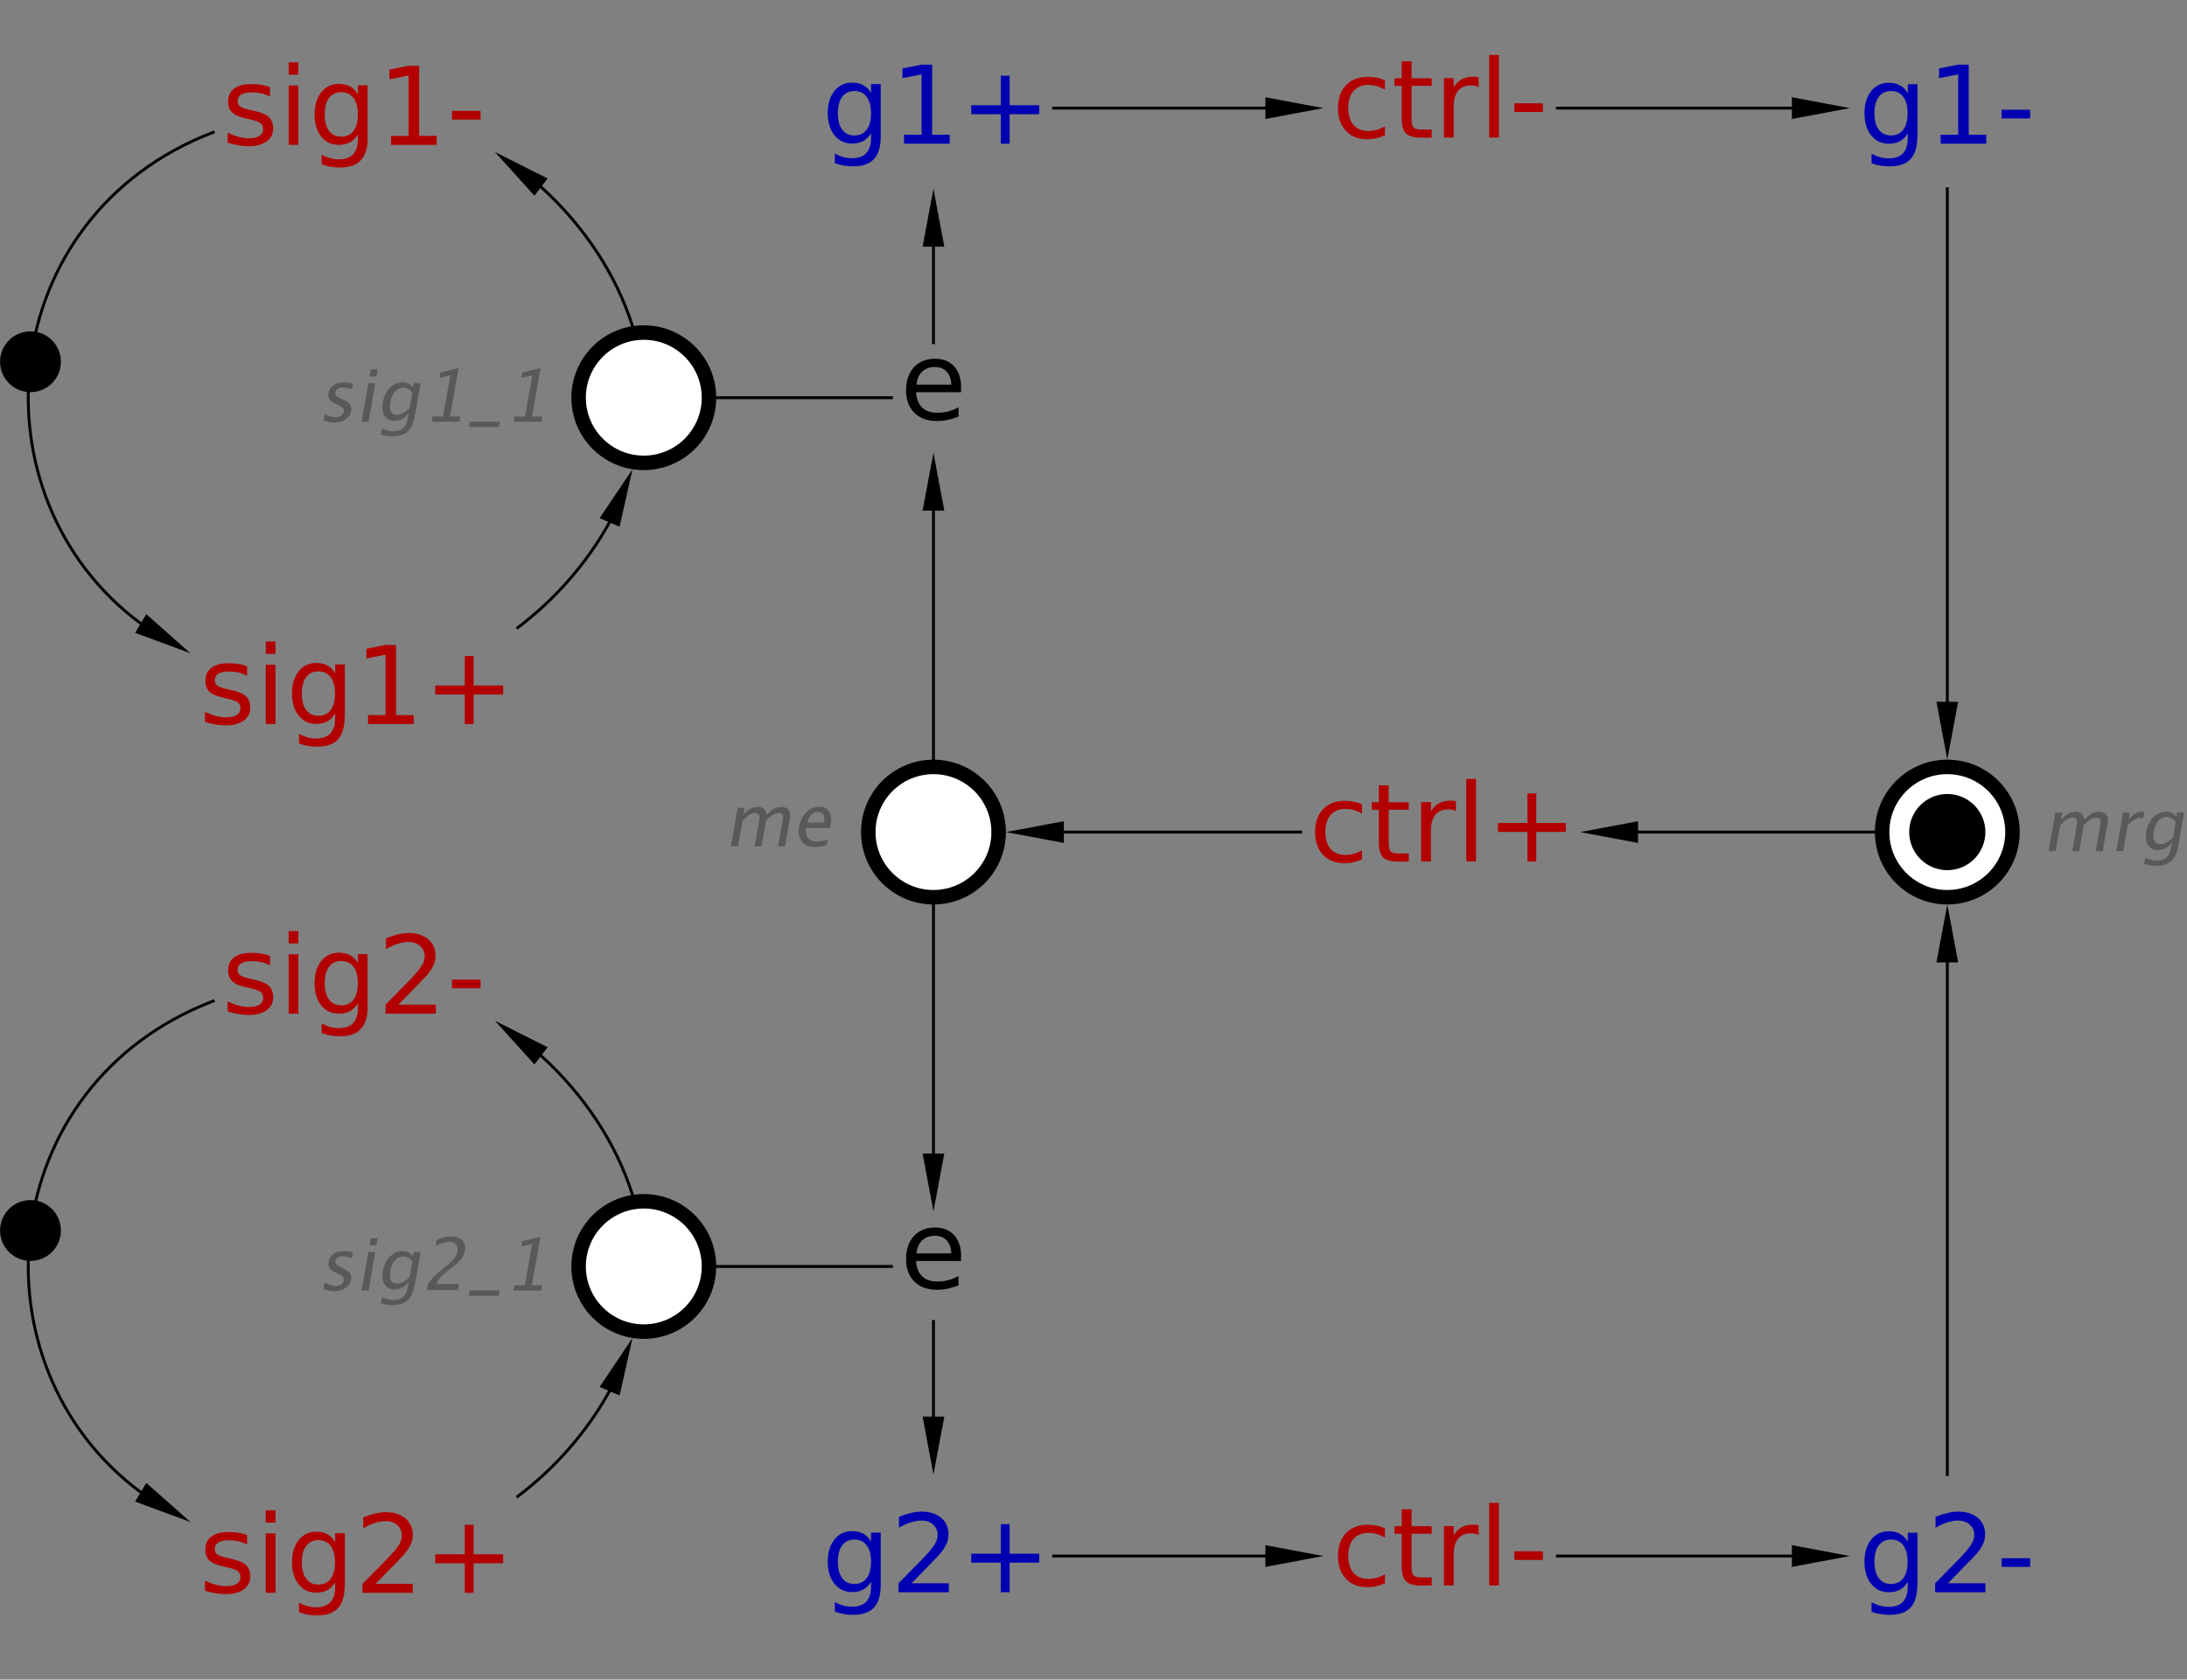 <?xml version="1.0" encoding="UTF-8" standalone="no"?>
<svg xmlns:dc="http://purl.org/dc/elements/1.1/" xmlns:cc="http://creativecommons.org/ns#" xmlns:rdf="http://www.w3.org/1999/02/22-rdf-syntax-ns#" xmlns:svg="http://www.w3.org/2000/svg" xmlns="http://www.w3.org/2000/svg" xmlns:sodipodi="http://sodipodi.sourceforge.net/DTD/sodipodi-0.dtd" xmlns:inkscape="http://www.inkscape.org/namespaces/inkscape" font-size="12px" font-style="normal" font-weight="normal" height="100%" stroke-miterlimit="10" width="100%" id="svg2" version="1.1" inkscape:version="0.91 r13725" sodipodi:docname="WAITX.stg.svg" style="font-style:normal;font-weight:normal;font-size:12px;font-family:Dialog;color-interpolation:auto;fill:#000000;fill-opacity:1;stroke:#000000;stroke-width:1;stroke-linecap:square;stroke-linejoin:miter;stroke-miterlimit:10;stroke-dasharray:none;stroke-dashoffset:0;stroke-opacity:1;color-rendering:auto;image-rendering:auto;shape-rendering:auto;text-rendering:auto" viewBox="0 0 755 580" preserveAspectRatio="xMidYMid slice">
  <rect x="0" y="0" width="755" height="580" fill="#808080" stroke="none"/>
  <sodipodi:namedview
     pagecolor="#ffffff"
     bordercolor="#666666"
     borderopacity="1"
     objecttolerance="10"
     gridtolerance="10"
     guidetolerance="10"
     inkscape:pageopacity="0"
     inkscape:pageshadow="2"
     inkscape:window-width="1920"
     inkscape:window-height="1176"
     id="namedview221"
     showgrid="true"
     inkscape:zoom="1.0805372"
     inkscape:cx="117.04356"
     inkscape:cy="447.87492"
     inkscape:window-x="0"
     inkscape:window-y="24"
     inkscape:window-maximized="1"
     inkscape:current-layer="svg2"
     fit-margin-top="0"
     fit-margin-left="0"
     fit-margin-right="0"
     fit-margin-bottom="0">
    <inkscape:grid
       type="xygrid"
       id="grid8171"
       originx="-52.75"
       originy="8.894" />
  </sodipodi:namedview>
  <!--Generated by the Batik Graphics2D SVG Generator-->
  <defs
     id="genericDefs">
    <inkscape:path-effect
       effect="spiro"
       id="path-effect8179"
       is_visible="true" />
    <inkscape:path-effect
       effect="spiro"
       id="path-effect8175"
       is_visible="true" />
  </defs>
  <g
     style="font-size:0.75px;font-family:sans-serif;fill:#b20000;stroke:#b20000"
     id="g7"
     transform="matrix(50,0,0,50,122.25,237.335)"
     font-size="0.75px">
    <path
       style="stroke:none"
       inkscape:connector-curvature="0"
       id="path9"
       d="m -0.739,-0.144 0,0.064 q -0.029,-0.015 -0.059,-0.022 -0.031,-0.007 -0.064,-0.007 -0.05,0 -0.075,0.015 -0.025,0.015 -0.025,0.046 0,0.024 0.018,0.037 0.018,0.013 0.072,0.025 l 0.023,0.005 q 0.072,0.015 0.102,0.043 0.03,0.028 0.03,0.078 0,0.057 -0.045,0.09 -0.045,0.033 -0.124,0.033 -0.033,0 -0.069,-0.006 Q -0.991,0.252 -1.03,0.239 l 0,-0.07 q 0.037,0.019 0.074,0.029 0.036,0.01 0.072,0.01 0.048,0 0.073,-0.016 0.026,-0.016 0.026,-0.046 0,-0.028 -0.018,-0.042 Q -0.823,0.089 -0.886,0.076 L -0.909,0.07 Q -0.972,0.057 -1,0.03 -1.027,0.002 -1.027,-0.045 q 0,-0.058 0.041,-0.089 0.041,-0.032 0.117,-0.032 0.037,0 0.07,0.005 0.033,0.005 0.061,0.017 z m 0.129,-0.012 0.067,0 0,0.41 -0.067,0 0,-0.41 z m 0,-0.16 0.067,0 0,0.085 -0.067,0 0,-0.085 z m 0.478,0.36 q 0,-0.073 -0.03,-0.114 -0.03,-0.04 -0.085,-0.04 -0.054,0 -0.084,0.04 -0.03,0.04 -0.03,0.114 0,0.073 0.03,0.113 0.03,0.04 0.084,0.04 0.055,0 0.085,-0.04 0.03,-0.04 0.03,-0.113 z m 0.067,0.159 q 0,0.105 -0.046,0.156 -0.046,0.051 -0.142,0.051 -0.035,0 -0.067,-0.005 Q -0.351,0.399 -0.381,0.388 l 0,-0.066 q 0.03,0.016 0.059,0.024 0.029,0.008 0.059,0.008 0.066,0 0.099,-0.035 0.033,-0.035 0.033,-0.105 l 0,-0.033 q -0.021,0.036 -0.053,0.054 -0.033,0.018 -0.078,0.018 -0.075,0 -0.121,-0.058 -0.046,-0.057 -0.046,-0.152 0,-0.095 0.046,-0.153 0.046,-0.058 0.121,-0.058 0.045,0 0.078,0.018 0.033,0.018 0.053,0.054 l 0,-0.062 0.067,0 0,0.359 z m 0.161,-0.011 0.121,0 0,-0.417 -0.132,0.026 0,-0.067 0.131,-0.026 0.074,0 0,0.484 0.121,0 0,0.062 -0.315,0 0,-0.062 z m 0.729,-0.408 0,0.204 0.204,0 0,0.062 -0.204,0 0,0.204 -0.061,0 0,-0.204 -0.204,0 0,-0.062 0.204,0 0,-0.204 0.061,0 z" />
  </g>
  <g
     style="font-size:0.75px;font-family:sans-serif;fill:#b20000;stroke:#b20000"
     id="g11"
     transform="matrix(50,0,0,50,122.25,537.335)"
     font-size="0.75px">
    <path
       style="stroke:none"
       inkscape:connector-curvature="0"
       id="path13"
       d="m -0.739,-0.144 0,0.064 q -0.029,-0.015 -0.059,-0.022 -0.031,-0.007 -0.064,-0.007 -0.05,0 -0.075,0.015 -0.025,0.015 -0.025,0.046 0,0.024 0.018,0.037 0.018,0.013 0.072,0.025 l 0.023,0.005 q 0.072,0.015 0.102,0.043 0.03,0.028 0.03,0.078 0,0.057 -0.045,0.09 -0.045,0.033 -0.124,0.033 -0.033,0 -0.069,-0.006 Q -0.991,0.252 -1.03,0.239 l 0,-0.07 q 0.037,0.019 0.074,0.029 0.036,0.01 0.072,0.01 0.048,0 0.073,-0.016 0.026,-0.016 0.026,-0.046 0,-0.028 -0.018,-0.042 Q -0.823,0.089 -0.886,0.076 L -0.909,0.07 Q -0.972,0.057 -1,0.03 -1.027,0.002 -1.027,-0.045 q 0,-0.058 0.041,-0.089 0.041,-0.032 0.117,-0.032 0.037,0 0.07,0.005 0.033,0.005 0.061,0.017 z m 0.129,-0.012 0.067,0 0,0.41 -0.067,0 0,-0.41 z m 0,-0.16 0.067,0 0,0.085 -0.067,0 0,-0.085 z m 0.478,0.36 q 0,-0.073 -0.03,-0.114 -0.03,-0.04 -0.085,-0.04 -0.054,0 -0.084,0.04 -0.03,0.04 -0.03,0.114 0,0.073 0.03,0.113 0.03,0.04 0.084,0.04 0.055,0 0.085,-0.04 0.03,-0.04 0.03,-0.113 z m 0.067,0.159 q 0,0.105 -0.046,0.156 -0.046,0.051 -0.142,0.051 -0.035,0 -0.067,-0.005 Q -0.351,0.399 -0.381,0.388 l 0,-0.066 q 0.03,0.016 0.059,0.024 0.029,0.008 0.059,0.008 0.066,0 0.099,-0.035 0.033,-0.035 0.033,-0.105 l 0,-0.033 q -0.021,0.036 -0.053,0.054 -0.033,0.018 -0.078,0.018 -0.075,0 -0.121,-0.058 -0.046,-0.057 -0.046,-0.152 0,-0.095 0.046,-0.153 0.046,-0.058 0.121,-0.058 0.045,0 0.078,0.018 0.033,0.018 0.053,0.054 l 0,-0.062 0.067,0 0,0.359 z m 0.212,-0.011 0.258,0 0,0.062 -0.347,0 0,-0.062 Q 0.101,0.148 0.174,0.075 0.247,0.001 0.265,-0.02 0.301,-0.06 0.315,-0.087 0.329,-0.115 0.329,-0.142 q 0,-0.044 -0.03,-0.071 -0.031,-0.028 -0.08,-0.028 -0.035,0 -0.073,0.012 -0.039,0.012 -0.083,0.037 l 0,-0.075 q 0.045,-0.018 0.084,-0.027 0.039,-0.009 0.071,-0.009 0.085,0 0.136,0.043 0.051,0.043 0.051,0.114 0,0.034 -0.013,0.064 Q 0.378,-0.052 0.345,-0.011 0.336,-9e-4 0.287,0.05 0.237,0.101 0.148,0.192 Z m 0.678,-0.408 0,0.204 0.204,0 0,0.062 -0.204,0 0,0.204 -0.061,0 0,-0.204 -0.204,0 0,-0.062 0.204,0 0,-0.204 0.061,0 z" />
  </g>
  <g
     style="font-size:0.75px;font-family:sans-serif;fill:#b20000;stroke:#b20000"
     id="g15"
     transform="matrix(50,0,0,50,497.25,37.335)"
     font-size="0.75px">
    <path
       style="stroke:none"
       inkscape:connector-curvature="0"
       id="path17"
       d="m -0.383,-0.191 0,0.063 q -0.029,-0.016 -0.057,-0.024 -0.029,-0.008 -0.058,-0.008 -0.066,0 -0.102,0.042 -0.036,0.042 -0.036,0.117 0,0.075 0.036,0.117 0.036,0.042 0.102,0.042 0.029,0 0.058,-0.008 0.029,-0.008 0.057,-0.024 l 0,0.062 q -0.028,0.013 -0.058,0.02 -0.03,0.007 -0.064,0.007 -0.093,0 -0.147,-0.058 -0.055,-0.058 -0.055,-0.157 0,-0.1 0.055,-0.158 0.055,-0.058 0.151,-0.058 0.031,0 0.061,0.006 0.03,0.006 0.058,0.019 z m 0.184,-0.132 0,0.117 0.139,0 0,0.052 -0.139,0 0,0.223 q 0,0.05 0.014,0.065 0.014,0.014 0.056,0.014 l 0.069,0 0,0.056 -0.069,0 q -0.078,0 -0.108,-0.029 -0.03,-0.029 -0.03,-0.106 l 0,-0.223 -0.05,0 0,-0.052 0.05,0 0,-0.117 0.068,0 z M 0.266,-0.144 Q 0.254,-0.151 0.241,-0.154 0.227,-0.157 0.211,-0.157 q -0.057,0 -0.088,0.037 -0.031,0.037 -0.031,0.107 l 0,0.216 -0.068,0 0,-0.41 0.068,0 0,0.064 q 0.021,-0.037 0.055,-0.056 0.034,-0.018 0.083,-0.018 0.007,0 0.015,9e-4 0.008,9e-4 0.019,0.003 l 4e-4,0.069 z m 0.071,-0.223 0.067,0 0,0.57 -0.067,0 0,-0.57 z m 0.174,0.334 0.197,0 0,0.06 -0.197,0 0,-0.06 z" />
  </g>
  <g
     style="font-size:0.75px;font-family:sans-serif;fill:#b20000;stroke:#b20000"
     id="g19"
     transform="matrix(50,0,0,50,497.25,287.335)"
     font-size="0.75px">
    <path
       style="stroke:none"
       inkscape:connector-curvature="0"
       id="path21"
       d="m -0.541,-0.191 0,0.063 q -0.029,-0.016 -0.057,-0.024 -0.029,-0.008 -0.058,-0.008 -0.066,0 -0.102,0.042 -0.036,0.042 -0.036,0.117 0,0.075 0.036,0.117 0.036,0.042 0.102,0.042 0.029,0 0.058,-0.008 0.029,-0.008 0.057,-0.024 l 0,0.062 q -0.028,0.013 -0.058,0.02 -0.03,0.007 -0.064,0.007 -0.093,0 -0.147,-0.058 -0.055,-0.058 -0.055,-0.157 0,-0.1 0.055,-0.158 0.055,-0.058 0.151,-0.058 0.031,0 0.061,0.006 0.03,0.006 0.058,0.019 z m 0.184,-0.132 0,0.117 0.139,0 0,0.052 -0.139,0 0,0.223 q 0,0.05 0.014,0.065 0.014,0.014 0.056,0.014 l 0.069,0 0,0.056 -0.069,0 q -0.078,0 -0.108,-0.029 -0.03,-0.029 -0.03,-0.106 l 0,-0.223 -0.049,0 0,-0.052 0.049,0 0,-0.117 0.068,0 z M 0.108,-0.144 Q 0.097,-0.151 0.083,-0.154 0.07,-0.157 0.054,-0.157 q -0.057,0 -0.088,0.037 -0.031,0.037 -0.031,0.107 l 0,0.216 -0.068,0 0,-0.41 0.068,0 0,0.064 q 0.021,-0.037 0.055,-0.056 0.034,-0.018 0.083,-0.018 0.007,0 0.015,9e-4 0.008,9e-4 0.019,0.003 l 3e-4,0.069 z m 0.071,-0.223 0.067,0 0,0.57 -0.067,0 0,-0.57 z m 0.483,0.1 0,0.204 0.204,0 0,0.062 -0.204,0 0,0.204 -0.061,0 0,-0.204 -0.204,0 0,-0.062 0.204,0 0,-0.204 0.061,0 z" />
  </g>
  <g
     style="font-size:0.75px;font-family:sans-serif;fill:#0000b2;stroke:#0000b2"
     id="g23"
     transform="matrix(50,0,0,50,322.25,537.335)"
     font-size="0.75px">
    <path
       style="stroke:none"
       inkscape:connector-curvature="0"
       id="path25"
       d="m -0.431,0.04 q 0,-0.073 -0.03,-0.114 -0.03,-0.04 -0.085,-0.04 -0.054,0 -0.084,0.04 -0.03,0.04 -0.03,0.114 0,0.073 0.03,0.113 0.03,0.04 0.084,0.04 0.055,0 0.085,-0.04 0.03,-0.04 0.03,-0.113 z m 0.067,0.159 q 0,0.105 -0.046,0.156 -0.047,0.051 -0.142,0.051 -0.035,0 -0.067,-0.005 Q -0.651,0.395 -0.681,0.384 l 0,-0.066 q 0.03,0.016 0.059,0.024 0.029,0.008 0.059,0.008 0.066,0 0.099,-0.035 0.033,-0.035 0.033,-0.105 l 0,-0.033 q -0.021,0.036 -0.053,0.054 -0.033,0.018 -0.078,0.018 -0.075,0 -0.122,-0.058 -0.046,-0.058 -0.046,-0.152 0,-0.095 0.046,-0.153 0.046,-0.058 0.122,-0.058 0.045,0 0.078,0.018 0.033,0.018 0.053,0.054 l 0,-0.062 0.067,0 0,0.359 z m 0.212,-0.011 0.258,0 0,0.062 -0.347,0 0,-0.062 q 0.042,-0.044 0.115,-0.117 0.073,-0.073 0.091,-0.095 0.035,-0.04 0.05,-0.068 0.014,-0.028 0.014,-0.054 0,-0.043 -0.031,-0.071 -0.03,-0.028 -0.08,-0.028 -0.035,0 -0.073,0.012 -0.039,0.012 -0.083,0.037 l 0,-0.075 q 0.045,-0.018 0.084,-0.027 0.039,-0.009 0.071,-0.009 0.085,0 0.136,0.043 0.051,0.042 0.051,0.114 0,0.034 -0.013,0.064 -0.013,0.03 -0.046,0.071 -0.009,0.011 -0.058,0.061 -0.049,0.051 -0.138,0.142 z m 0.678,-0.408 0,0.204 0.204,0 0,0.062 -0.204,0 0,0.204 -0.061,0 0,-0.204 -0.204,0 0,-0.062 0.204,0 0,-0.204 0.061,0 z" />
  </g>
  <g
     style="font-size:0.75px;font-family:sans-serif;fill:#0000b2;stroke:#0000b2"
     id="g27"
     transform="matrix(50,0,0,50,322.25,37.335)"
     font-size="0.75px">
    <path
       style="stroke:none"
       inkscape:connector-curvature="0"
       id="path29"
       d="m -0.431,0.036 q 0,-0.073 -0.03,-0.114 -0.03,-0.04 -0.085,-0.04 -0.054,0 -0.084,0.04 -0.03,0.04 -0.03,0.114 0,0.073 0.03,0.113 0.03,0.04 0.084,0.04 0.055,0 0.085,-0.04 0.03,-0.04 0.03,-0.113 z m 0.067,0.159 q 0,0.105 -0.046,0.156 -0.047,0.051 -0.142,0.051 -0.035,0 -0.067,-0.005 Q -0.651,0.391 -0.681,0.38 l 0,-0.066 q 0.03,0.016 0.059,0.024 0.029,0.008 0.059,0.008 0.066,0 0.099,-0.035 0.033,-0.035 0.033,-0.105 l 0,-0.033 q -0.021,0.036 -0.053,0.054 -0.033,0.018 -0.078,0.018 -0.075,0 -0.122,-0.058 -0.046,-0.058 -0.046,-0.152 0,-0.095 0.046,-0.153 0.046,-0.058 0.122,-0.058 0.045,0 0.078,0.018 0.033,0.018 0.053,0.054 l 0,-0.062 0.067,0 0,0.359 z m 0.161,-0.011 0.121,0 0,-0.417 -0.132,0.026 0,-0.067 0.131,-0.026 0.074,0 0,0.484 0.121,0 0,0.062 -0.315,0 0,-0.062 z m 0.729,-0.408 0,0.204 0.204,0 0,0.062 -0.204,0 0,0.204 -0.061,0 0,-0.204 -0.204,0 0,-0.062 0.204,0 0,-0.204 0.061,0 z" />
  </g>
  <g
     style="font-size:0.75px;font-family:sans-serif;fill:#b20000;stroke:#b20000"
     id="g31"
     transform="matrix(50,0,0,50,122.25,37.335)"
     font-size="0.75px">
    <path
       style="stroke:none"
       inkscape:connector-curvature="0"
       id="path33"
       d="m -0.581,-0.144 0,0.064 q -0.029,-0.015 -0.059,-0.022 -0.031,-0.007 -0.064,-0.007 -0.05,0 -0.075,0.015 -0.025,0.015 -0.025,0.046 0,0.024 0.018,0.037 0.018,0.013 0.072,0.025 l 0.023,0.005 q 0.072,0.015 0.102,0.043 0.03,0.028 0.03,0.078 0,0.057 -0.045,0.09 -0.045,0.033 -0.124,0.033 -0.033,0 -0.069,-0.006 Q -0.833,0.252 -0.873,0.239 l 0,-0.07 q 0.037,0.019 0.074,0.029 0.036,0.01 0.072,0.01 0.048,0 0.073,-0.016 0.026,-0.016 0.026,-0.046 0,-0.028 -0.018,-0.042 Q -0.666,0.089 -0.728,0.076 L -0.752,0.07 Q -0.814,0.057 -0.842,0.03 -0.87,0.002 -0.87,-0.045 q 0,-0.058 0.041,-0.089 0.041,-0.032 0.116,-0.032 0.037,0 0.07,0.005 0.033,0.005 0.061,0.017 z m 0.129,-0.012 0.067,0 0,0.41 -0.067,0 0,-0.41 z m 0,-0.16 0.067,0 0,0.085 -0.067,0 0,-0.085 z m 0.478,0.36 q 0,-0.073 -0.03,-0.114 -0.03,-0.04 -0.085,-0.04 -0.054,0 -0.084,0.04 -0.03,0.04 -0.03,0.114 0,0.073 0.03,0.113 0.03,0.04 0.084,0.04 0.055,0 0.085,-0.04 Q 0.026,0.117 0.026,0.044 Z M 0.094,0.203 Q 0.094,0.308 0.047,0.359 5e-4,0.41 -0.095,0.41 -0.131,0.41 -0.162,0.405 -0.194,0.399 -0.224,0.388 l 0,-0.066 q 0.03,0.016 0.059,0.024 0.029,0.008 0.059,0.008 0.066,0 0.099,-0.035 0.033,-0.035 0.033,-0.105 l 0,-0.033 Q 0.005,0.218 -0.027,0.236 -0.06,0.254 -0.105,0.254 -0.181,0.254 -0.227,0.197 -0.273,0.139 -0.273,0.044 q 0,-0.095 0.046,-0.153 0.046,-0.058 0.122,-0.058 0.045,0 0.078,0.018 0.033,0.018 0.053,0.054 l 0,-0.062 0.067,0 0,0.359 z m 0.161,-0.011 0.121,0 0,-0.417 -0.132,0.026 0,-0.067 0.131,-0.026 0.074,0 0,0.484 0.121,0 0,0.062 -0.315,0 0,-0.062 z m 0.421,-0.173 0.197,0 0,0.06 -0.197,0 0,-0.06 z" />
  </g>
  <g
     style="font-size:0.75px;font-family:sans-serif;fill:#b20000;stroke:#b20000"
     id="g35"
     transform="matrix(50,0,0,50,122.25,337.335)"
     font-size="0.75px">
    <path
       style="stroke:none"
       inkscape:connector-curvature="0"
       id="path37"
       d="m -0.581,-0.144 0,0.064 q -0.029,-0.015 -0.059,-0.022 -0.031,-0.007 -0.064,-0.007 -0.05,0 -0.075,0.015 -0.025,0.015 -0.025,0.046 0,0.024 0.018,0.037 0.018,0.013 0.072,0.025 l 0.023,0.005 q 0.072,0.015 0.102,0.043 0.03,0.028 0.03,0.078 0,0.057 -0.045,0.09 -0.045,0.033 -0.124,0.033 -0.033,0 -0.069,-0.006 Q -0.833,0.252 -0.873,0.239 l 0,-0.07 q 0.037,0.019 0.074,0.029 0.036,0.01 0.072,0.01 0.048,0 0.073,-0.016 0.026,-0.016 0.026,-0.046 0,-0.028 -0.018,-0.042 Q -0.666,0.089 -0.728,0.076 L -0.752,0.07 Q -0.814,0.057 -0.842,0.03 -0.87,0.002 -0.87,-0.045 q 0,-0.058 0.041,-0.089 0.041,-0.032 0.116,-0.032 0.037,0 0.07,0.005 0.033,0.005 0.061,0.017 z m 0.129,-0.012 0.067,0 0,0.41 -0.067,0 0,-0.41 z m 0,-0.16 0.067,0 0,0.085 -0.067,0 0,-0.085 z m 0.478,0.36 q 0,-0.073 -0.03,-0.114 -0.03,-0.04 -0.085,-0.04 -0.054,0 -0.084,0.04 -0.03,0.04 -0.03,0.114 0,0.073 0.03,0.113 0.03,0.04 0.084,0.04 0.055,0 0.085,-0.04 Q 0.026,0.117 0.026,0.044 Z M 0.094,0.203 Q 0.094,0.308 0.047,0.359 5e-4,0.41 -0.095,0.41 -0.131,0.41 -0.162,0.405 -0.194,0.399 -0.224,0.388 l 0,-0.066 q 0.03,0.016 0.059,0.024 0.029,0.008 0.059,0.008 0.066,0 0.099,-0.035 0.033,-0.035 0.033,-0.105 l 0,-0.033 Q 0.005,0.218 -0.027,0.236 -0.06,0.254 -0.105,0.254 -0.181,0.254 -0.227,0.197 -0.273,0.139 -0.273,0.044 q 0,-0.095 0.046,-0.153 0.046,-0.058 0.122,-0.058 0.045,0 0.078,0.018 0.033,0.018 0.053,0.054 l 0,-0.062 0.067,0 0,0.359 z m 0.212,-0.011 0.258,0 0,0.062 -0.347,0 0,-0.062 q 0.042,-0.044 0.115,-0.117 0.073,-0.073 0.091,-0.095 0.035,-0.04 0.05,-0.068 0.014,-0.028 0.014,-0.054 0,-0.044 -0.031,-0.071 -0.031,-0.028 -0.08,-0.028 -0.035,0 -0.073,0.012 -0.039,0.012 -0.083,0.037 l 0,-0.075 q 0.045,-0.018 0.084,-0.027 0.039,-0.009 0.071,-0.009 0.085,0 0.136,0.043 0.051,0.043 0.051,0.114 0,0.034 -0.013,0.064 Q 0.536,-0.052 0.502,-0.011 0.493,-9e-4 0.444,0.05 0.395,0.101 0.306,0.192 Z m 0.37,-0.173 0.197,0 0,0.06 -0.197,0 0,-0.06 z" />
  </g>
  <g
     style="font-size:0.75px;font-family:sans-serif;fill:#ffffff;stroke:#ffffff"
     id="g39"
     transform="matrix(50,0,0,50,222.25,137.335)"
     font-size="0.75px">
    <circle
       style="stroke:none"
       id="circle41"
       r="0.45"
       cy="0"
       cx="0" />
    <circle
       style="fill:none;stroke:#000000;stroke-width:0.1"
       id="circle43"
       r="0.45"
       cy="0"
       cx="0" />
  </g>
  <g
     style="font-style:italic;font-size:0.5px;font-family:sans-serif;fill:#595959;stroke:#595959;stroke-width:0.1"
     id="g45"
     transform="matrix(50,0,0,50,222.25,137.335)"
     font-style="italic"
     font-size="0.5px">
    <path
       style="stroke:none"
       inkscape:connector-curvature="0"
       id="path47"
       d="m -2.134,0.172 q -0.033,0 -0.077,-0.015 L -2.204,0.112 q 0.043,0.023 0.078,0.023 0.021,0 0.036,-0.011 0.016,-0.011 0.019,-0.028 0.004,-0.025 -0.031,-0.041 l -0.026,-0.012 q -0.058,-0.026 -0.049,-0.074 0.006,-0.035 0.034,-0.055 0.028,-0.02 0.071,-0.02 0.022,0 0.054,0.006 l 0.01,0.002 -0.007,0.04 q -0.038,-0.012 -0.062,-0.012 -0.046,0 -0.052,0.034 -0.004,0.022 0.029,0.037 l 0.021,0.01 q 0.036,0.017 0.05,0.035 0.013,0.018 0.008,0.046 -0.006,0.035 -0.038,0.057 -0.032,0.022 -0.074,0.022 z m 0.186,-0.006 0.046,-0.265 0.048,0 -0.046,0.265 -0.048,0 z m 0.055,-0.313 0.008,-0.048 0.048,0 -0.009,0.048 -0.048,0 z m 0.075,0.401 0.013,-0.042 q 0.038,0.02 0.079,0.02 0.081,0 0.096,-0.086 L -1.623,0.104 Q -1.66,0.159 -1.72,0.159 -1.768,0.159 -1.79,0.125 -1.812,0.09 -1.802,0.031 q 0.011,-0.06 0.049,-0.099 0.039,-0.038 0.089,-0.038 0.044,0 0.07,0.036 l 0.005,-0.03 0.048,0 -0.034,0.193 q -0.011,0.062 -0.023,0.092 -0.012,0.03 -0.033,0.049 -0.037,0.033 -0.104,0.033 -0.046,0 -0.086,-0.014 z m 0.201,-0.18 0.019,-0.11 q -0.026,-0.033 -0.063,-0.033 -0.033,0 -0.057,0.027 -0.024,0.027 -0.032,0.073 -0.015,0.087 0.046,0.087 0.042,0 0.086,-0.044 z m 0.153,0.092 0.006,-0.036 0.072,0 0.05,-0.285 -0.075,0.018 0.006,-0.037 0.126,-0.03 -0.059,0.334 0.072,0 -0.006,0.036 -0.193,0 z m 0.256,0.036 0.006,-0.036 0.208,0 -0.006,0.036 -0.208,0 z m 0.31,-0.036 0.006,-0.036 0.072,0 0.05,-0.285 -0.075,0.018 0.006,-0.037 0.126,-0.03 -0.059,0.334 0.072,0 -0.006,0.036 -0.193,0 z" />
  </g>
  <g
     style="font-style:italic;font-size:0.5px;font-family:sans-serif;fill:#ffffff;stroke:#ffffff;stroke-width:0.1"
     id="g49"
     transform="matrix(50,0,0,50,222.25,437.335)"
     font-style="italic"
     font-size="0.5px">
    <circle
       style="stroke:none"
       id="circle51"
       r="0.45"
       cy="0"
       cx="0" />
    <circle
       style="fill:none;stroke:#000000"
       id="circle53"
       r="0.45"
       cy="0"
       cx="0" />
    <path
       style="fill:#595959;stroke:none"
       inkscape:connector-curvature="0"
       id="path55"
       d="m -2.134,0.172 q -0.033,0 -0.077,-0.015 L -2.204,0.112 q 0.043,0.023 0.078,0.023 0.021,0 0.036,-0.011 0.016,-0.011 0.019,-0.028 0.004,-0.025 -0.031,-0.041 l -0.026,-0.012 q -0.058,-0.026 -0.049,-0.074 0.006,-0.035 0.034,-0.055 0.028,-0.02 0.071,-0.02 0.022,0 0.054,0.006 l 0.01,0.002 -0.007,0.04 q -0.038,-0.012 -0.062,-0.012 -0.046,0 -0.052,0.034 -0.004,0.022 0.029,0.037 l 0.021,0.01 q 0.036,0.017 0.05,0.035 0.013,0.018 0.008,0.046 -0.006,0.035 -0.038,0.057 -0.032,0.022 -0.074,0.022 z m 0.186,-0.006 0.046,-0.265 0.048,0 -0.046,0.265 -0.048,0 z m 0.055,-0.313 0.008,-0.048 0.048,0 -0.009,0.048 -0.048,0 z m 0.075,0.401 0.013,-0.042 q 0.038,0.02 0.079,0.02 0.081,0 0.096,-0.086 L -1.623,0.104 Q -1.66,0.159 -1.72,0.159 -1.768,0.159 -1.79,0.125 -1.812,0.09 -1.802,0.031 q 0.011,-0.06 0.049,-0.099 0.039,-0.038 0.089,-0.038 0.044,0 0.07,0.036 l 0.005,-0.03 0.048,0 -0.034,0.193 q -0.011,0.062 -0.023,0.092 -0.012,0.03 -0.033,0.049 -0.037,0.033 -0.104,0.033 -0.046,0 -0.086,-0.014 z m 0.201,-0.18 0.019,-0.11 q -0.026,-0.033 -0.063,-0.033 -0.033,0 -0.057,0.027 -0.024,0.027 -0.032,0.073 -0.015,0.087 0.046,0.087 0.042,0 0.086,-0.044 z m 0.119,0.092 0.007,-0.042 Q -1.462,0.074 -1.388,0.016 l 0.032,-0.025 q 0.062,-0.048 0.07,-0.096 0.005,-0.03 -0.01,-0.048 -0.015,-0.017 -0.047,-0.017 -0.038,0 -0.094,0.029 l 0.007,-0.043 q 0.052,-0.023 0.1,-0.023 0.051,0 0.077,0.027 0.026,0.027 0.018,0.072 -0.006,0.033 -0.026,0.058 -0.02,0.025 -0.068,0.061 l -0.021,0.016 q -0.066,0.049 -0.083,0.094 l 0.157,0 -0.007,0.042 -0.215,0 z m 0.289,0.036 0.006,-0.036 0.208,0 -0.006,0.036 -0.208,0 z m 0.31,-0.036 0.006,-0.036 0.072,0 0.05,-0.285 -0.075,0.018 0.006,-0.037 0.126,-0.03 -0.059,0.334 0.072,0 -0.006,0.036 -0.193,0 z" />
  </g>
  <g
     style="font-size:0.75px;font-family:sans-serif;fill:#0000b2;stroke:#0000b2;stroke-width:0.1"
     id="g57"
     transform="matrix(50,0,0,50,672.25,37.335)"
     font-size="0.75px">
    <path
       style="stroke:none"
       inkscape:connector-curvature="0"
       id="path59"
       d="m -0.274,0.036 q 0,-0.073 -0.03,-0.114 -0.03,-0.04 -0.085,-0.04 -0.054,0 -0.084,0.04 -0.03,0.04 -0.03,0.114 0,0.073 0.03,0.113 0.03,0.04 0.084,0.04 0.054,0 0.085,-0.04 0.03,-0.04 0.03,-0.113 z m 0.067,0.159 q 0,0.105 -0.046,0.156 -0.046,0.051 -0.142,0.051 -0.036,0 -0.067,-0.005 -0.032,-0.005 -0.061,-0.016 l 0,-0.066 q 0.03,0.016 0.059,0.024 0.029,0.008 0.059,0.008 0.066,0 0.099,-0.035 0.033,-0.035 0.033,-0.105 l 0,-0.033 q -0.021,0.036 -0.053,0.054 -0.033,0.018 -0.078,0.018 -0.075,0 -0.122,-0.058 -0.046,-0.058 -0.046,-0.152 0,-0.095 0.046,-0.153 0.046,-0.058 0.122,-0.058 0.045,0 0.078,0.018 0.033,0.018 0.053,0.054 l 0,-0.062 0.067,0 0,0.359 z m 0.161,-0.011 0.121,0 0,-0.417 -0.132,0.026 0,-0.067 0.131,-0.026 0.074,0 0,0.484 0.121,0 0,0.062 -0.315,0 0,-0.062 z m 0.421,-0.173 0.197,0 0,0.06 -0.197,0 0,-0.06 z" />
  </g>
  <g
     style="font-size:0.75px;font-family:sans-serif;fill:#0000b2;stroke:#0000b2;stroke-width:0.1"
     id="g61"
     transform="matrix(50,0,0,50,672.25,537.335)"
     font-size="0.75px">
    <path
       style="stroke:none"
       inkscape:connector-curvature="0"
       id="path63"
       d="m -0.274,0.04 q 0,-0.073 -0.03,-0.114 -0.03,-0.04 -0.085,-0.04 -0.054,0 -0.084,0.04 -0.03,0.04 -0.03,0.114 0,0.073 0.03,0.113 0.03,0.04 0.084,0.04 0.054,0 0.085,-0.04 0.03,-0.04 0.03,-0.113 z m 0.067,0.159 q 0,0.105 -0.046,0.156 -0.046,0.051 -0.142,0.051 -0.036,0 -0.067,-0.005 -0.032,-0.005 -0.061,-0.016 l 0,-0.066 q 0.03,0.016 0.059,0.024 0.029,0.008 0.059,0.008 0.066,0 0.099,-0.035 0.033,-0.035 0.033,-0.105 l 0,-0.033 q -0.021,0.036 -0.053,0.054 -0.033,0.018 -0.078,0.018 -0.075,0 -0.122,-0.058 -0.046,-0.058 -0.046,-0.152 0,-0.095 0.046,-0.153 0.046,-0.058 0.122,-0.058 0.045,0 0.078,0.018 0.033,0.018 0.053,0.054 l 0,-0.062 0.067,0 0,0.359 z m 0.212,-0.011 0.258,0 0,0.062 -0.347,0 0,-0.062 q 0.042,-0.044 0.115,-0.117 0.073,-0.073 0.091,-0.095 0.035,-0.04 0.05,-0.068 0.014,-0.028 0.014,-0.054 0,-0.043 -0.031,-0.071 -0.031,-0.028 -0.08,-0.028 -0.035,0 -0.073,0.012 -0.039,0.012 -0.083,0.037 l 0,-0.075 q 0.045,-0.018 0.084,-0.027 0.039,-0.009 0.071,-0.009 0.085,0 0.136,0.043 0.051,0.042 0.051,0.114 0,0.034 -0.013,0.064 -0.013,0.03 -0.046,0.071 Q 0.193,-0.005 0.144,0.045 0.095,0.096 0.006,0.187 Z m 0.37,-0.173 0.197,0 0,0.06 -0.197,0 0,-0.06 z" />
  </g>
  <g
     style="font-size:0.75px;font-family:sans-serif;fill:#ffffff;stroke:#ffffff;stroke-width:0.1"
     id="g65"
     transform="matrix(50,0,0,50,322.25,287.335)"
     font-size="0.75px">
    <circle
       style="stroke:none"
       id="circle67"
       r="0.45"
       cy="0"
       cx="0" />
    <circle
       style="fill:none;stroke:#000000"
       id="circle69"
       r="0.45"
       cy="0"
       cx="0" />
  </g>
  <g
     style="font-style:italic;font-size:0.5px;font-family:sans-serif;fill:#595959;stroke:#595959;stroke-width:0.1"
     id="g71"
     transform="matrix(50,0,0,50,322.25,287.335)"
     font-style="italic"
     font-size="0.5px">
    <path
       style="stroke:none"
       inkscape:connector-curvature="0"
       id="path73"
       d="m -1.398,0.097 0.046,-0.265 0.048,0 -0.009,0.05 q 0.045,-0.056 0.1,-0.056 0.053,0 0.063,0.056 0.044,-0.056 0.099,-0.056 0.035,0 0.051,0.021 0.016,0.021 0.009,0.058 l -0.034,0.193 -0.048,0 0.033,-0.185 q 0.008,-0.045 -0.028,-0.045 -0.037,0 -0.088,0.053 l -0.031,0.178 -0.048,0 0.033,-0.185 q 0.008,-0.046 -0.029,-0.046 -0.036,0 -0.087,0.053 l -0.031,0.178 -0.048,0 z m 0.663,-0.009 q -0.051,0.015 -0.085,0.015 -0.059,0 -0.089,-0.039 -0.03,-0.039 -0.019,-0.101 0.011,-0.06 0.05,-0.099 0.039,-0.039 0.09,-0.039 0.048,0 0.068,0.034 0.02,0.034 0.009,0.097 l -0.003,0.015 -0.167,0 q -0.006,0.095 0.076,0.095 0.03,0 0.076,-0.016 l -0.007,0.038 z m -0.137,-0.153 0.117,0 q 0.013,-0.074 -0.042,-0.074 -0.055,0 -0.075,0.074 z" />
  </g>
  <g
     style="font-style:italic;font-size:0.5px;font-family:sans-serif;fill:#ffffff;stroke:#ffffff;stroke-width:0.1"
     id="g75"
     transform="matrix(50,0,0,50,672.25,287.335)"
     font-style="italic"
     font-size="0.5px">
    <circle
       style="stroke:none"
       id="circle77"
       r="0.45"
       cy="0"
       cx="0" />
    <circle
       style="fill:none;stroke:#000000"
       id="circle79"
       r="0.45"
       cy="0"
       cx="0" />
    <circle
       style="fill:#000000;stroke:none"
       id="circle81"
       r="0.263"
       cy="0"
       cx="0" />
    <path
       style="fill:#595959;stroke:none"
       inkscape:connector-curvature="0"
       id="path83"
       d="m 0.7,0.131 0.046,-0.265 0.048,0 -0.009,0.05 q 0.045,-0.056 0.1,-0.056 0.053,0 0.063,0.056 0.044,-0.056 0.099,-0.056 0.035,0 0.051,0.021 0.016,0.021 0.009,0.058 l -0.034,0.193 -0.048,0 0.032,-0.185 Q 1.066,-0.1 1.03,-0.1 0.992,-0.1 0.942,-0.047 l -0.031,0.178 -0.048,0 0.032,-0.185 q 0.008,-0.046 -0.029,-0.046 -0.036,0 -0.087,0.053 l -0.031,0.178 -0.048,0 z m 0.467,0 0.046,-0.265 0.048,0 -0.009,0.05 q 0.038,-0.056 0.093,-0.056 0.007,0 0.015,0.001 l -0.008,0.045 q -0.012,-0.004 -0.021,-0.004 -0.046,0 -0.086,0.054 l -0.031,0.175 -0.048,0 z m 0.19,0.088 0.013,-0.042 q 0.038,0.02 0.079,0.02 0.081,0 0.096,-0.086 L 1.552,0.069 Q 1.516,0.125 1.455,0.125 1.408,0.125 1.386,0.09 1.364,0.055 1.374,-0.004 q 0.011,-0.061 0.049,-0.099 0.039,-0.038 0.089,-0.038 0.044,0 0.07,0.036 l 0.005,-0.03 0.048,0 -0.034,0.193 Q 1.592,0.121 1.58,0.151 1.568,0.18 1.547,0.2 1.51,0.233 1.443,0.233 1.397,0.233 1.357,0.219 Z m 0.201,-0.18 0.019,-0.11 q -0.026,-0.033 -0.063,-0.033 -0.033,0 -0.057,0.027 -0.024,0.027 -0.032,0.073 -0.015,0.087 0.046,0.087 0.042,0 0.086,-0.044 z" />
  </g>
  <g
     style="font-size:0.75px;font-family:sans-serif;fill:#b20000;stroke:#b20000;stroke-width:0.1"
     id="g85"
     transform="matrix(50,0,0,50,497.25,537.335)"
     font-size="0.75px">
    <path
       style="stroke:none"
       inkscape:connector-curvature="0"
       id="path87"
       d="m -0.383,-0.191 0,0.063 q -0.029,-0.016 -0.057,-0.024 -0.029,-0.008 -0.058,-0.008 -0.066,0 -0.102,0.042 -0.036,0.042 -0.036,0.117 0,0.075 0.036,0.117 0.036,0.042 0.102,0.042 0.029,0 0.058,-0.008 0.029,-0.008 0.057,-0.024 l 0,0.062 q -0.028,0.013 -0.058,0.02 -0.03,0.007 -0.064,0.007 -0.093,0 -0.147,-0.058 -0.055,-0.058 -0.055,-0.157 0,-0.1 0.055,-0.158 0.055,-0.058 0.151,-0.058 0.031,0 0.061,0.006 0.03,0.006 0.058,0.019 z m 0.184,-0.132 0,0.117 0.139,0 0,0.052 -0.139,0 0,0.223 q 0,0.05 0.014,0.065 0.014,0.014 0.056,0.014 l 0.069,0 0,0.056 -0.069,0 q -0.078,0 -0.108,-0.029 -0.03,-0.029 -0.03,-0.106 l 0,-0.223 -0.05,0 0,-0.052 0.05,0 0,-0.117 0.068,0 z M 0.266,-0.144 Q 0.254,-0.151 0.241,-0.154 0.227,-0.157 0.211,-0.157 q -0.057,0 -0.088,0.037 -0.031,0.037 -0.031,0.107 l 0,0.216 -0.068,0 0,-0.41 0.068,0 0,0.064 q 0.021,-0.037 0.055,-0.056 0.034,-0.018 0.083,-0.018 0.007,0 0.015,9e-4 0.008,9e-4 0.019,0.003 l 4e-4,0.069 z m 0.071,-0.223 0.067,0 0,0.57 -0.067,0 0,-0.57 z m 0.174,0.334 0.197,0 0,0.06 -0.197,0 0,-0.06 z" />
  </g>
  <g
     style="font-size:0.75px;font-family:sans-serif;stroke-width:0.1"
     id="g89"
     transform="matrix(50,0,0,50,322.25,137.335)"
     font-size="0.75px">
    <path
       style="stroke:none"
       inkscape:connector-curvature="0"
       id="path91"
       d="m 0.19,-0.071 0,0.033 -0.31,0 q 0.004,0.07 0.042,0.106 0.037,0.036 0.104,0.036 0.039,0 0.075,-0.009 0.036,-0.009 0.072,-0.029 l 0,0.064 Q 0.138,0.145 0.1,0.153 0.062,0.161 0.023,0.161 q -0.098,0 -0.155,-0.057 -0.057,-0.057 -0.057,-0.154 0,-0.101 0.054,-0.16 0.054,-0.059 0.147,-0.059 0.083,0 0.131,0.053 0.048,0.053 0.048,0.145 z M 0.123,-0.091 q -8e-4,-0.055 -0.031,-0.088 -0.03,-0.033 -0.08,-0.033 -0.056,0 -0.09,0.032 -0.034,0.032 -0.039,0.09 l 0.24,-4e-4 z" />
  </g>
  <g
     style="font-size:0.75px;font-family:sans-serif;stroke-width:0.1"
     id="g93"
     transform="matrix(50,0,0,50,322.25,437.335)"
     font-size="0.75px">
    <path
       style="stroke:none"
       inkscape:connector-curvature="0"
       id="path95"
       d="m 0.19,-0.071 0,0.033 -0.31,0 q 0.004,0.07 0.042,0.106 0.037,0.036 0.104,0.036 0.039,0 0.075,-0.009 0.036,-0.009 0.072,-0.029 l 0,0.064 Q 0.138,0.145 0.1,0.153 0.062,0.161 0.023,0.161 q -0.098,0 -0.155,-0.057 -0.057,-0.057 -0.057,-0.154 0,-0.101 0.054,-0.16 0.054,-0.059 0.147,-0.059 0.083,0 0.131,0.053 0.048,0.053 0.048,0.145 z M 0.123,-0.091 q -8e-4,-0.055 -0.031,-0.088 -0.03,-0.033 -0.08,-0.033 -0.056,0 -0.09,0.032 -0.034,0.032 -0.039,0.09 l 0.24,-4e-4 z" />
  </g>
  <g
     style="font-size:0.75px;font-family:sans-serif;stroke-width:0.02"
     id="g97"
     transform="matrix(50,0,0,50,822.25,587.335)"
     font-size="0.75px">
    <path
       style="fill:none"
       inkscape:connector-curvature="0"
       id="path99"
       d="m -14.973,-10.833 c -1.515,0.58 -1.682,2.514 -0.501,3.392" />
    <path
       style="stroke:none"
       inkscape:connector-curvature="0"
       id="path101"
       d="m -15.435,-7.505 -0.077,0.129 0.382,0.141 z" />
  </g>
  <g
     style="font-size:0.75px;font-family:sans-serif;stroke-width:0.02"
     id="g103"
     transform="matrix(50,0,0,50,10.525,124.92)"
     font-size="0.75px">
    <circle
       style="stroke:none"
       id="circle105"
       r="0.21"
       cy="0"
       cx="0" />
  </g>
  <g
     style="font-size:0.75px;font-family:sans-serif;stroke-width:0.02"
     id="g107"
     transform="matrix(50,0,0,50,822.25,587.335)"
     font-size="0.75px">
    <path
       style="fill:none"
       inkscape:connector-curvature="0"
       id="path109"
       d="m -12.87,-7.412 c 0.258,-0.195 0.479,-0.447 0.633,-0.727" />
    <path
       style="stroke:none"
       inkscape:connector-curvature="0"
       id="path111"
       d="m -12.305,-8.168 0.138,0.059 0.089,-0.397 z" />
  </g>
  <g
     style="font-size:0.75px;font-family:sans-serif;stroke-width:0.02"
     id="g113"
     transform="matrix(50,0,0,50,822.25,587.335)"
     font-size="0.75px">
    <path
       style="fill:none"
       inkscape:connector-curvature="0"
       id="path115"
       d="m -12.078,-9.494 c -0.113,-0.36 -0.34,-0.698 -0.631,-0.961" />
    <path
       style="stroke:none"
       inkscape:connector-curvature="0"
       id="path117"
       d="m -12.755,-10.395 0.091,-0.119 -0.364,-0.183 z" />
  </g>
  <g
     style="font-size:0.75px;font-family:sans-serif;stroke-width:0.02"
     id="g119"
     transform="matrix(50,0,0,50,822.25,587.335)"
     font-size="0.75px">
    <path
       style="fill:none"
       inkscape:connector-curvature="0"
       id="path121"
       d="m -12.078,-3.494 c -0.113,-0.36 -0.34,-0.698 -0.631,-0.961" />
    <path
       style="stroke:none"
       inkscape:connector-curvature="0"
       id="path123"
       d="m -12.755,-4.395 0.091,-0.119 -0.364,-0.183 z" />
  </g>
  <g
     style="font-size:0.75px;font-family:sans-serif;stroke-width:0.02"
     id="g125"
     transform="matrix(50,0,0,50,822.25,587.335)"
     font-size="0.75px">
    <path
       style="fill:none"
       inkscape:connector-curvature="0"
       id="path127"
       d="m -14.973,-4.833 c -1.515,0.58 -1.682,2.514 -0.501,3.392" />
    <path
       style="stroke:none"
       inkscape:connector-curvature="0"
       id="path129"
       d="m -15.435,-1.505 -0.077,0.129 0.382,0.141 z" />
  </g>
  <g
     style="font-size:0.75px;font-family:sans-serif;stroke-width:0.02"
     id="g131"
     transform="matrix(50,0,0,50,10.525,424.92)"
     font-size="0.75px">
    <circle
       style="stroke:none"
       id="circle133"
       r="0.21"
       cy="0"
       cx="0" />
  </g>
  <g
     style="font-size:0.75px;font-family:sans-serif;stroke-width:0.02"
     id="g135"
     transform="matrix(50,0,0,50,822.25,587.335)"
     font-size="0.75px">
    <path
       style="fill:none"
       inkscape:connector-curvature="0"
       id="path137"
       d="m -12.87,-1.412 c 0.258,-0.195 0.479,-0.447 0.633,-0.727" />
    <path
       style="stroke:none"
       inkscape:connector-curvature="0"
       id="path139"
       d="m -12.305,-2.168 0.138,0.059 0.089,-0.397 z" />
  </g>
  <g
     style="font-size:0.75px;font-family:sans-serif;stroke-width:0.02"
     id="g141"
     transform="matrix(50,0,0,50,822.25,587.335)"
     font-size="0.75px">
    <path
       style="fill:none"
       inkscape:connector-curvature="0"
       id="path143"
       d="M -7.465,-6 -9.1,-6" />
    <path
       style="stroke:none"
       inkscape:connector-curvature="0"
       id="path145"
       d="m -9.1,-5.925 0,-0.15 L -9.5,-6 Z" />
  </g>
  <g
     style="font-size:0.75px;font-family:sans-serif;stroke-width:0.02"
     id="g147"
     transform="matrix(50,0,0,50,822.25,587.335)"
     font-size="0.75px">
    <path
       style="fill:none"
       inkscape:connector-curvature="0"
       id="path149"
       d="m -9.17,-11 1.462,0" />
    <path
       style="stroke:none"
       inkscape:connector-curvature="0"
       id="path151"
       d="m -7.708,-11.075 0,0.15 0.4,-0.075 z" />
  </g>
  <g
     style="font-size:0.75px;font-family:sans-serif;stroke-width:0.02"
     id="g153"
     transform="matrix(50,0,0,50,822.25,587.335)"
     font-size="0.75px">
    <path
       style="fill:none"
       inkscape:connector-curvature="0"
       id="path155"
       d="m -5.692,-11 1.619,0" />
    <path
       style="stroke:none"
       inkscape:connector-curvature="0"
       id="path157"
       d="m -4.073,-11.075 0,0.15 0.4,-0.075 z" />
  </g>
  <g
     style="font-size:0.75px;font-family:sans-serif;stroke-width:0.02"
     id="g159"
     transform="matrix(50,0,0,50,822.25,587.335)"
     font-size="0.75px">
    <path
       style="fill:none"
       inkscape:connector-curvature="0"
       id="path161"
       d="M -3,-10.443 -3,-6.9" />
    <path
       style="stroke:none"
       inkscape:connector-curvature="0"
       id="path163"
       d="m -2.925,-6.9 -0.15,0 0.075,0.4 z" />
  </g>
  <g
     style="font-size:0.75px;font-family:sans-serif;stroke-width:0.02"
     id="g165"
     transform="matrix(50,0,0,50,822.25,587.335)"
     font-size="0.75px">
    <path
       style="fill:none"
       inkscape:connector-curvature="0"
       id="path167"
       d="m -3.5,-6 -1.635,0" />
    <path
       style="stroke:none"
       inkscape:connector-curvature="0"
       id="path169"
       d="m -5.135,-5.925 0,-0.15 -0.4,0.075 z" />
  </g>
  <g
     style="font-size:0.75px;font-family:sans-serif;stroke-width:0.02"
     id="g171"
     transform="matrix(50,0,0,50,822.25,587.335)"
     font-size="0.75px">
    <path
       style="fill:none"
       inkscape:connector-curvature="0"
       id="path173"
       d="m -9.17,-1 1.462,0" />
    <path
       style="stroke:none"
       inkscape:connector-curvature="0"
       id="path175"
       d="m -7.708,-1.075 0,0.15 0.4,-0.075 z" />
  </g>
  <g
     style="font-size:0.75px;font-family:sans-serif;stroke-width:0.02"
     id="g177"
     transform="matrix(50,0,0,50,822.25,587.335)"
     font-size="0.75px">
    <path
       style="fill:none"
       inkscape:connector-curvature="0"
       id="path179"
       d="m -5.692,-1 1.619,0" />
    <path
       style="stroke:none"
       inkscape:connector-curvature="0"
       id="path181"
       d="m -4.073,-1.075 0,0.15 0.4,-0.075 z" />
  </g>
  <g
     style="font-size:0.75px;font-family:sans-serif;stroke-width:0.02"
     id="g183"
     transform="matrix(50,0,0,50,822.25,587.335)"
     font-size="0.75px">
    <path
       style="fill:none"
       inkscape:connector-curvature="0"
       id="path185"
       d="M -3,-1.563 -3,-5.1" />
    <path
       style="stroke:none"
       inkscape:connector-curvature="0"
       id="path187"
       d="m -3.075,-5.1 0.15,0 L -3,-5.5 Z" />
  </g>
  <g
     style="font-size:0.75px;font-family:sans-serif;stroke-width:0.02"
     id="g189"
     transform="matrix(50,0,0,50,822.25,587.335)"
     font-size="0.75px">
    <path
       style="fill:none"
       inkscape:connector-curvature="0"
       id="path191"
       d="m -11.5,-9 1.21,0" />
  </g>
  <g
     style="font-size:0.75px;font-family:sans-serif;stroke-width:0.02"
     id="g193"
     transform="matrix(50,0,0,50,822.25,587.335)"
     font-size="0.75px">
    <path
       style="fill:none"
       inkscape:connector-curvature="0"
       id="path195"
       d="m -11.5,-3 1.21,0" />
  </g>
  <g
     style="font-size:0.75px;font-family:sans-serif;stroke-width:0.02"
     id="g197"
     transform="matrix(50,0,0,50,822.25,587.335)"
     font-size="0.75px">
    <path
       style="fill:none"
       inkscape:connector-curvature="0"
       id="path199"
       d="m -10,-6.5 0,-1.72" />
    <path
       style="stroke:none"
       inkscape:connector-curvature="0"
       id="path201"
       d="m -10.075,-8.22 0.15,0 -0.075,-0.4 z" />
  </g>
  <g
     style="font-size:0.75px;font-family:sans-serif;stroke-width:0.02"
     id="g203"
     transform="matrix(50,0,0,50,822.25,587.335)"
     font-size="0.75px">
    <path
       style="fill:none"
       inkscape:connector-curvature="0"
       id="path205"
       d="m -10,-9.38 0,-0.663" />
    <path
       style="stroke:none"
       inkscape:connector-curvature="0"
       id="path207"
       d="m -10.075,-10.043 0.15,0 -0.075,-0.4 z" />
  </g>
  <g
     style="font-size:0.75px;font-family:sans-serif;stroke-width:0.02"
     id="g209"
     transform="matrix(50,0,0,50,822.25,587.335)"
     font-size="0.75px">
    <path
       style="fill:none"
       inkscape:connector-curvature="0"
       id="path211"
       d="m -10,-5.5 0,1.72" />
    <path
       style="stroke:none"
       inkscape:connector-curvature="0"
       id="path213"
       d="m -9.925,-3.78 -0.15,0 0.075,0.4 z" />
  </g>
  <g
     style="font-size:0.75px;font-family:sans-serif;stroke-width:0.02"
     id="g215"
     transform="matrix(50,0,0,50,822.25,587.335)"
     font-size="0.75px">
    <path
       style="fill:none"
       inkscape:connector-curvature="0"
       id="path217"
       d="m -10,-2.62 0,0.657" />
    <path
       style="stroke:none"
       inkscape:connector-curvature="0"
       id="path219"
       d="m -9.925,-1.963 -0.15,0 0.075,0.4 z" />
  </g>
  <path
     style="fill:none;fill-rule:evenodd;stroke:#ffffff;stroke-width:0;stroke-linecap:butt;stroke-linejoin:miter;stroke-miterlimit:10;stroke-dasharray:none;stroke-opacity:1"
     d="m 7.25,579.64 660,0"
     id="path8173"
     inkscape:path-effect="#path-effect8175"
     inkscape:original-d="m 7.2500002,579.63975 659.9999998,0"
     inkscape:connector-curvature="0" />
  <path
     style="fill:none;fill-rule:evenodd;stroke:#ffffff;stroke-width:0;stroke-linecap:butt;stroke-linejoin:miter;stroke-miterlimit:10;stroke-dasharray:none;stroke-opacity:1"
     d="m 6.325,4.9999998e-6 660,0"
     id="path8177"
     inkscape:path-effect="#path-effect8179"
     inkscape:original-d="m 6.3245346,4.9999998e-6 659.9999954,0"
     inkscape:connector-curvature="0" />
</svg>
